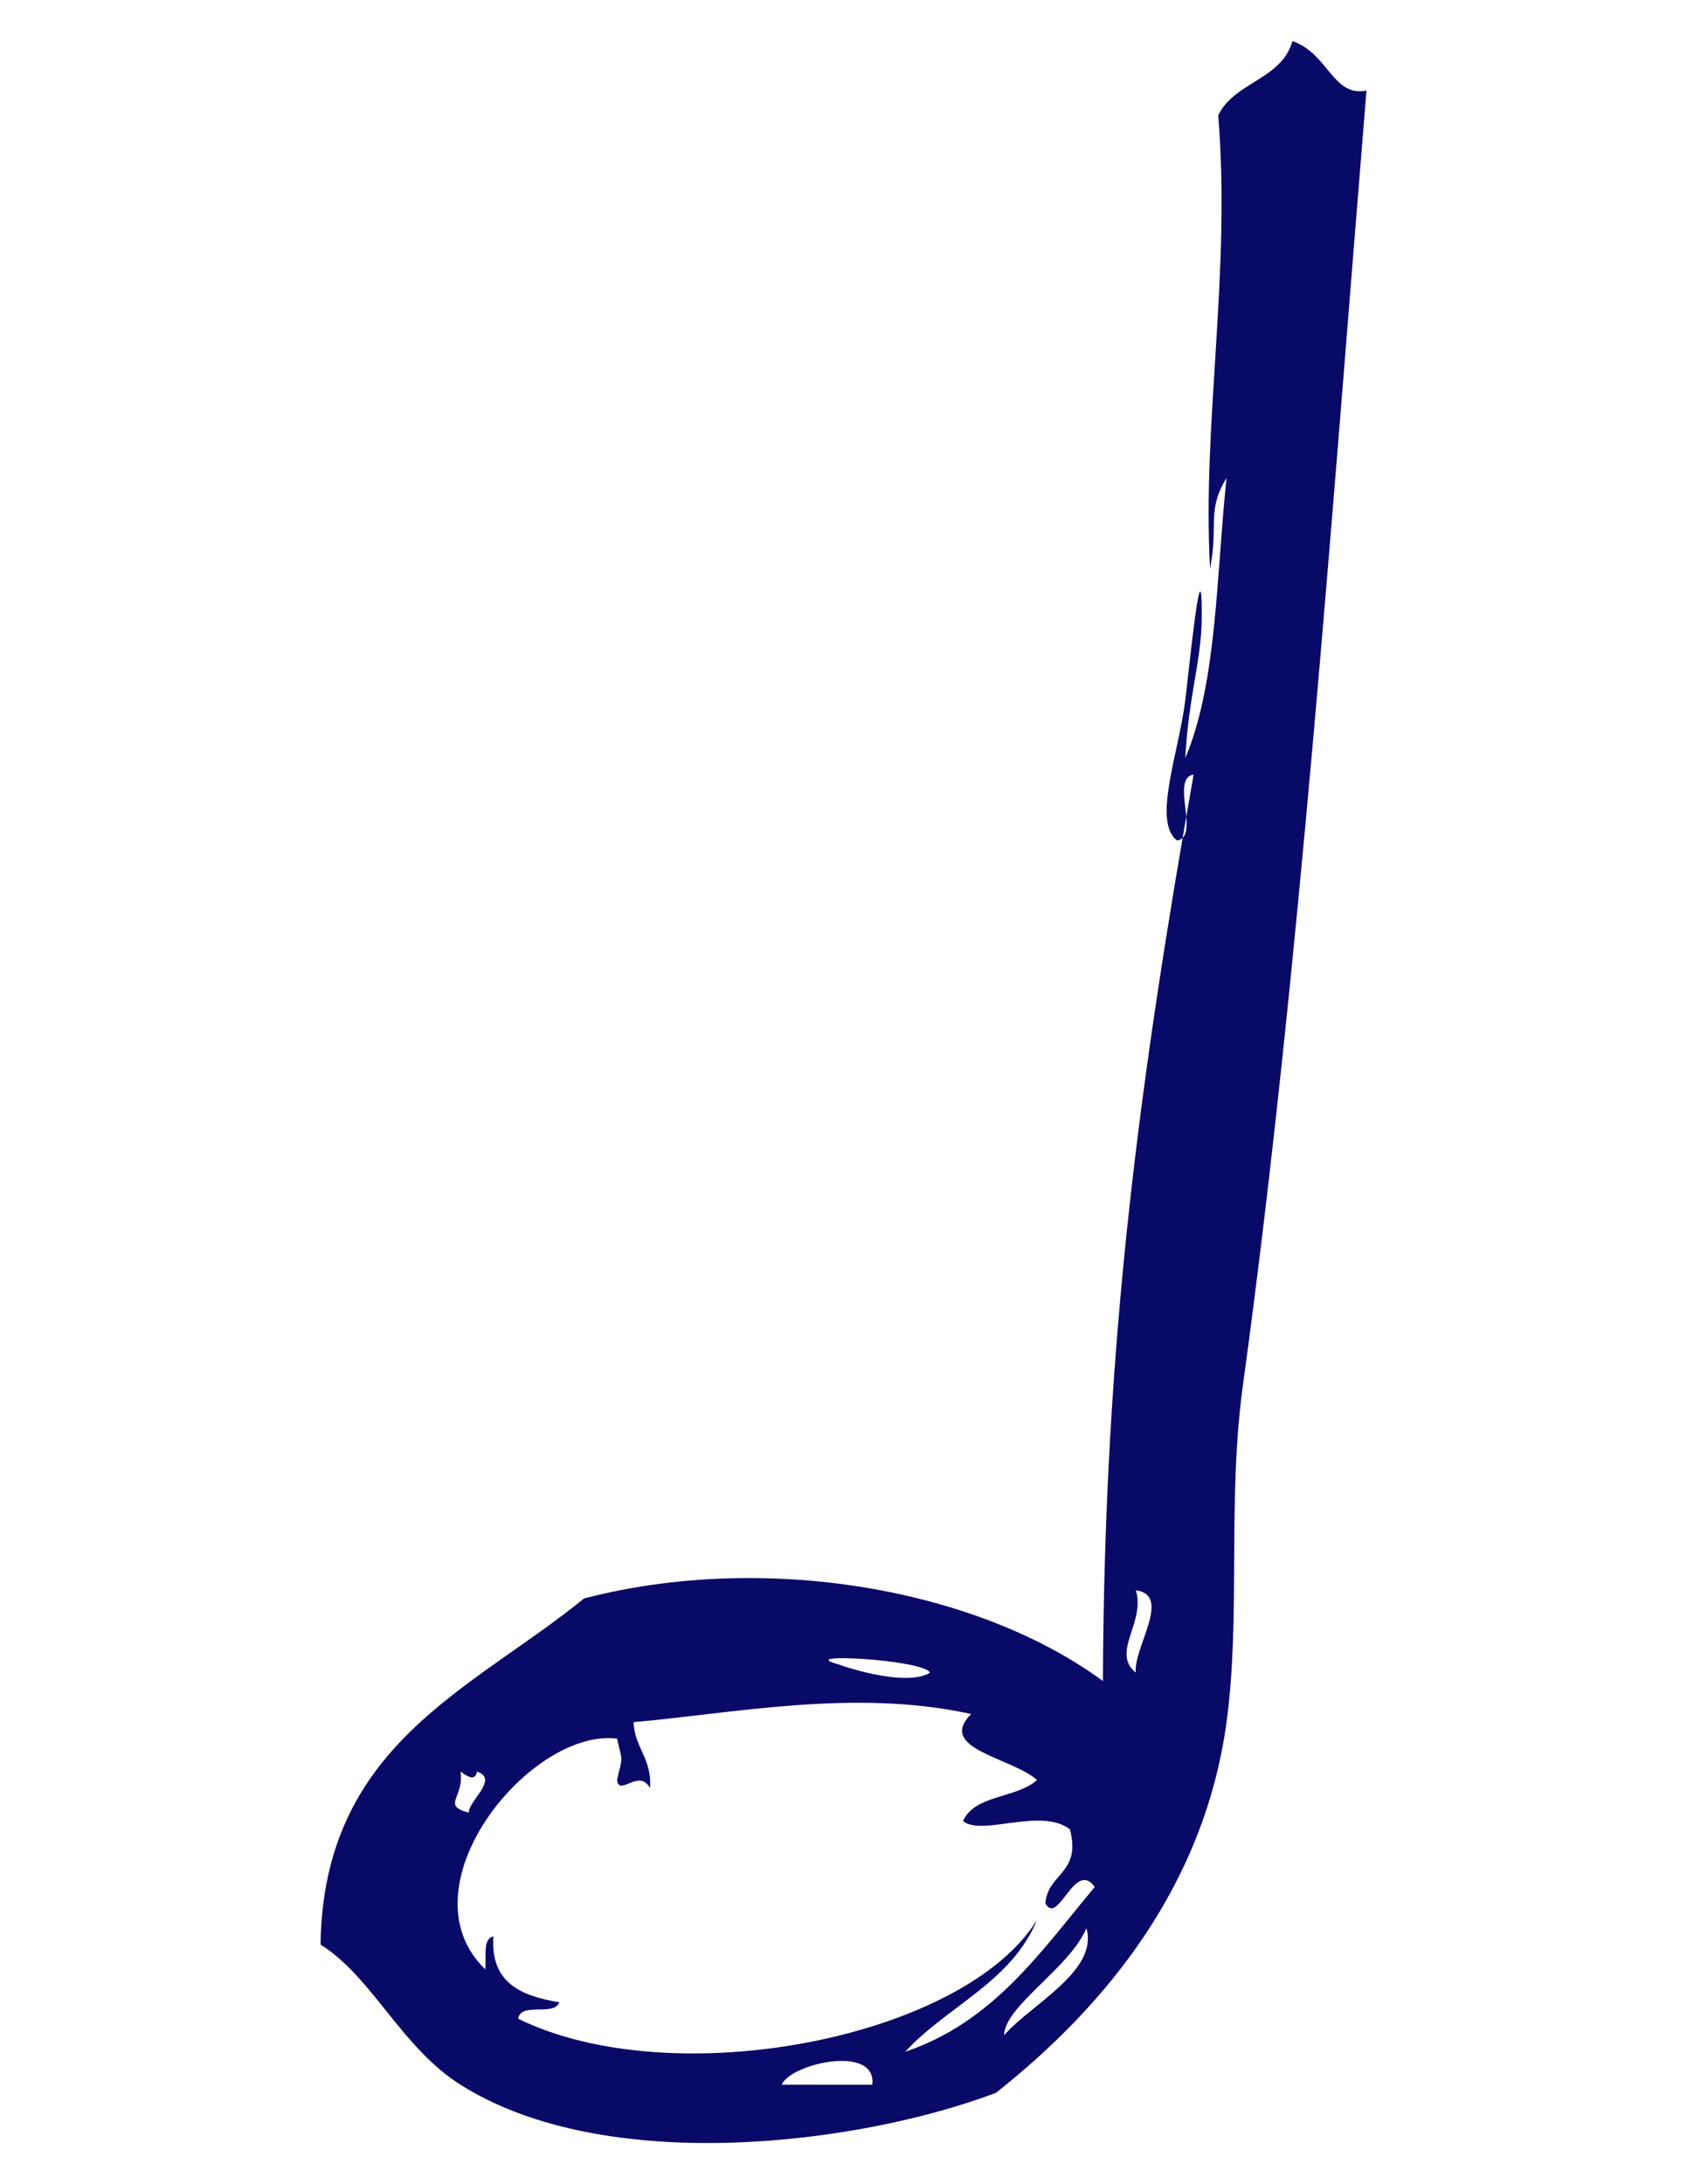 <?xml version="1.0" encoding="UTF-8"?>
<!DOCTYPE svg PUBLIC "-//W3C//DTD SVG 1.1//EN" "http://www.w3.org/Graphics/SVG/1.1/DTD/svg11.dtd">
<!-- Creator: CorelDRAW X8 -->
<svg xmlns="http://www.w3.org/2000/svg" xml:space="preserve" width="8.5in" height="11in" version="1.1" style="shape-rendering:geometricPrecision; text-rendering:geometricPrecision; image-rendering:optimizeQuality; fill-rule:evenodd; clip-rule:evenodd"
viewBox="0 0 8500 11000"
 xmlns:xlink="http://www.w3.org/1999/xlink">
 <defs>
  <style type="text/css">
   <![CDATA[
    .fil0 {fill:#090968}
   ]]>
  </style>
 </defs>
 <g id="Layer_x0020_1">

  <path class="fil0" d="M6014 3901c-120,18 36,313 -83,332 -126,-93 9,-445 41,-706 17,-136 86,-836 83,-415 -1,213 -66,390 -83,706 161,-379 156,-923 208,-1411 -101,165 -40,235 -83,456 -41,-724 106,-1487 41,-2282 81,-169 319,-179 374,-374 181,62 204,284 373,249 -174,2131 -339,4456 -622,6516 -81,590 -10,1162 -83,1701 -112,819 -602,1424 -1162,1867 -700,264 -1970,419 -2698,-41 -300,-190 -442,-540 -705,-706 14,-1009 763,-1283 1328,-1743 904,-235 1974,-54 2614,416 7,-1744 193,-3065 457,-4565zm-291 4523l0 0c-15,-122 185,-391 0,-415 50,163 -127,312 0,415zm-1494 -41l0 0c-29,-8 326,121 457,41 -29,-66 -704,-104 -457,-41zm-1037 290l0 0c6,132 94,183 83,332 -55,-102 -155,46 -166,-41 29,-128 29,-80 0,-208 -438,-54 -1092,748 -664,1162 7,-62 -15,-153 41,-166 -16,237 143,300 332,332 -25,72 -197,-3 -207,83 788,385 2249,95 2614,-498 -129,314 -452,433 -664,664 445,-150 684,-506 955,-830 -101,-141 -184,199 -249,83 12,-154 182,-149 124,-373 -146,-113 -445,37 -539,-42 60,-134 273,-114 373,-207 -131,-114 -507,-156 -332,-332 -589,-129 -1196,-3 -1701,41zm-830 456l0 0c-1,-61 154,-169 41,-207 -8,50 -46,26 -83,0 21,130 -98,170 42,207zm2697 1121l0 0c136,-156 477,-324 415,-539 -87,203 -411,390 -415,539zm-1120 249l0 0c152,0 304,0 456,0 24,-206 -414,-106 -456,0z"/>
 </g>
</svg>
